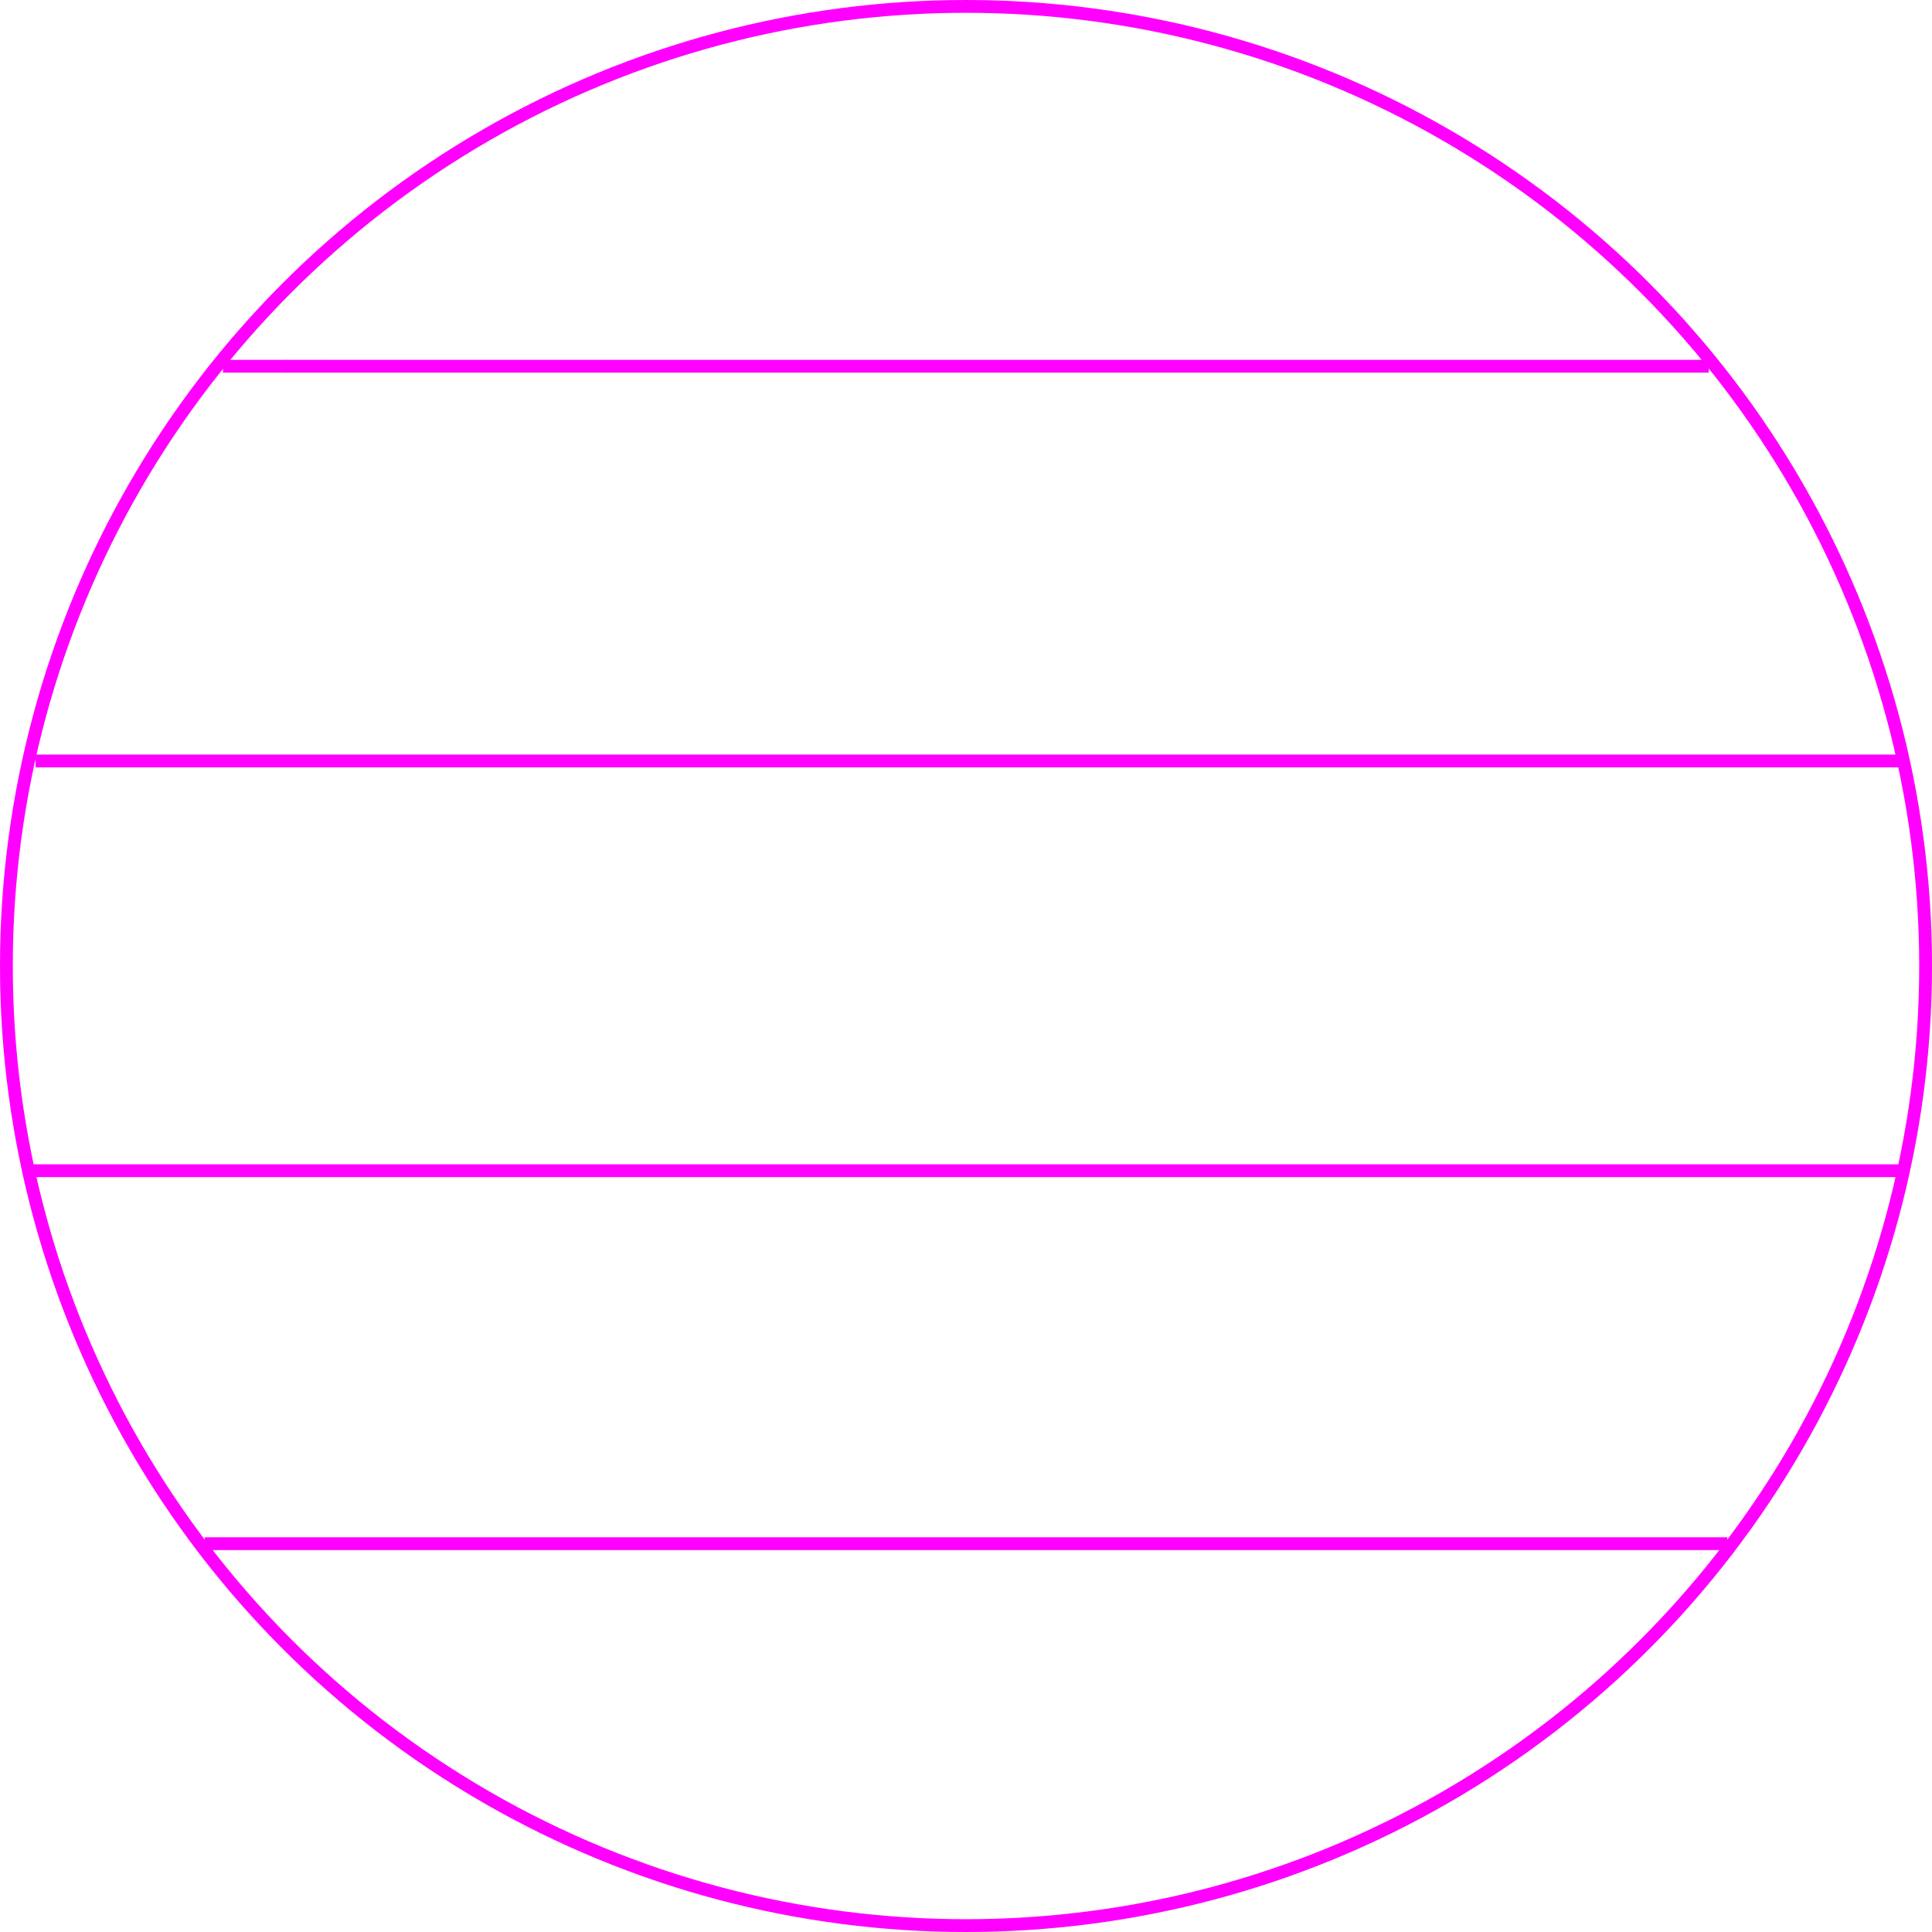<?xml version='1.0' encoding='UTF-8'?>

<!DOCTYPE svg PUBLIC '-//W3C//DTD SVG 1.1//EN'
'http://www.w3.org/Graphics/SVG/1.1/DTD/svg11.dtd'>

<svg viewBox='-302 -302 604 604' width='302.0' height='302.0'
 version='1.1' xmlns='http://www.w3.org/2000/svg'>

<g transform='rotate(0 0,0) scale(1, -1)' stroke-width='4' stroke='black' fill='none'>

  <g id='layer161' stroke='#FF00FF' fill='none'>
    <circle cx='0.000' cy='0.000' r='300' />
    <line x1='292.900' y1='64.100' x2='-290.900' y2='64.100' />
    <line x1='-291.900' y1='-64.000' x2='292.900' y2='-64.000' />
    <line x1='-212.500' y1='187.500' x2='-200.000' y2='187.500' />
    <line x1='-212.200' y1='187.500' x2='-232.300' y2='187.500' />
    <line x1='-200.100' y1='187.500' x2='232.200' y2='187.500' />
    <line x1='-238.000' y1='-180.600' x2='238.000' y2='-180.600' />
  </g>


</g>
</svg>
